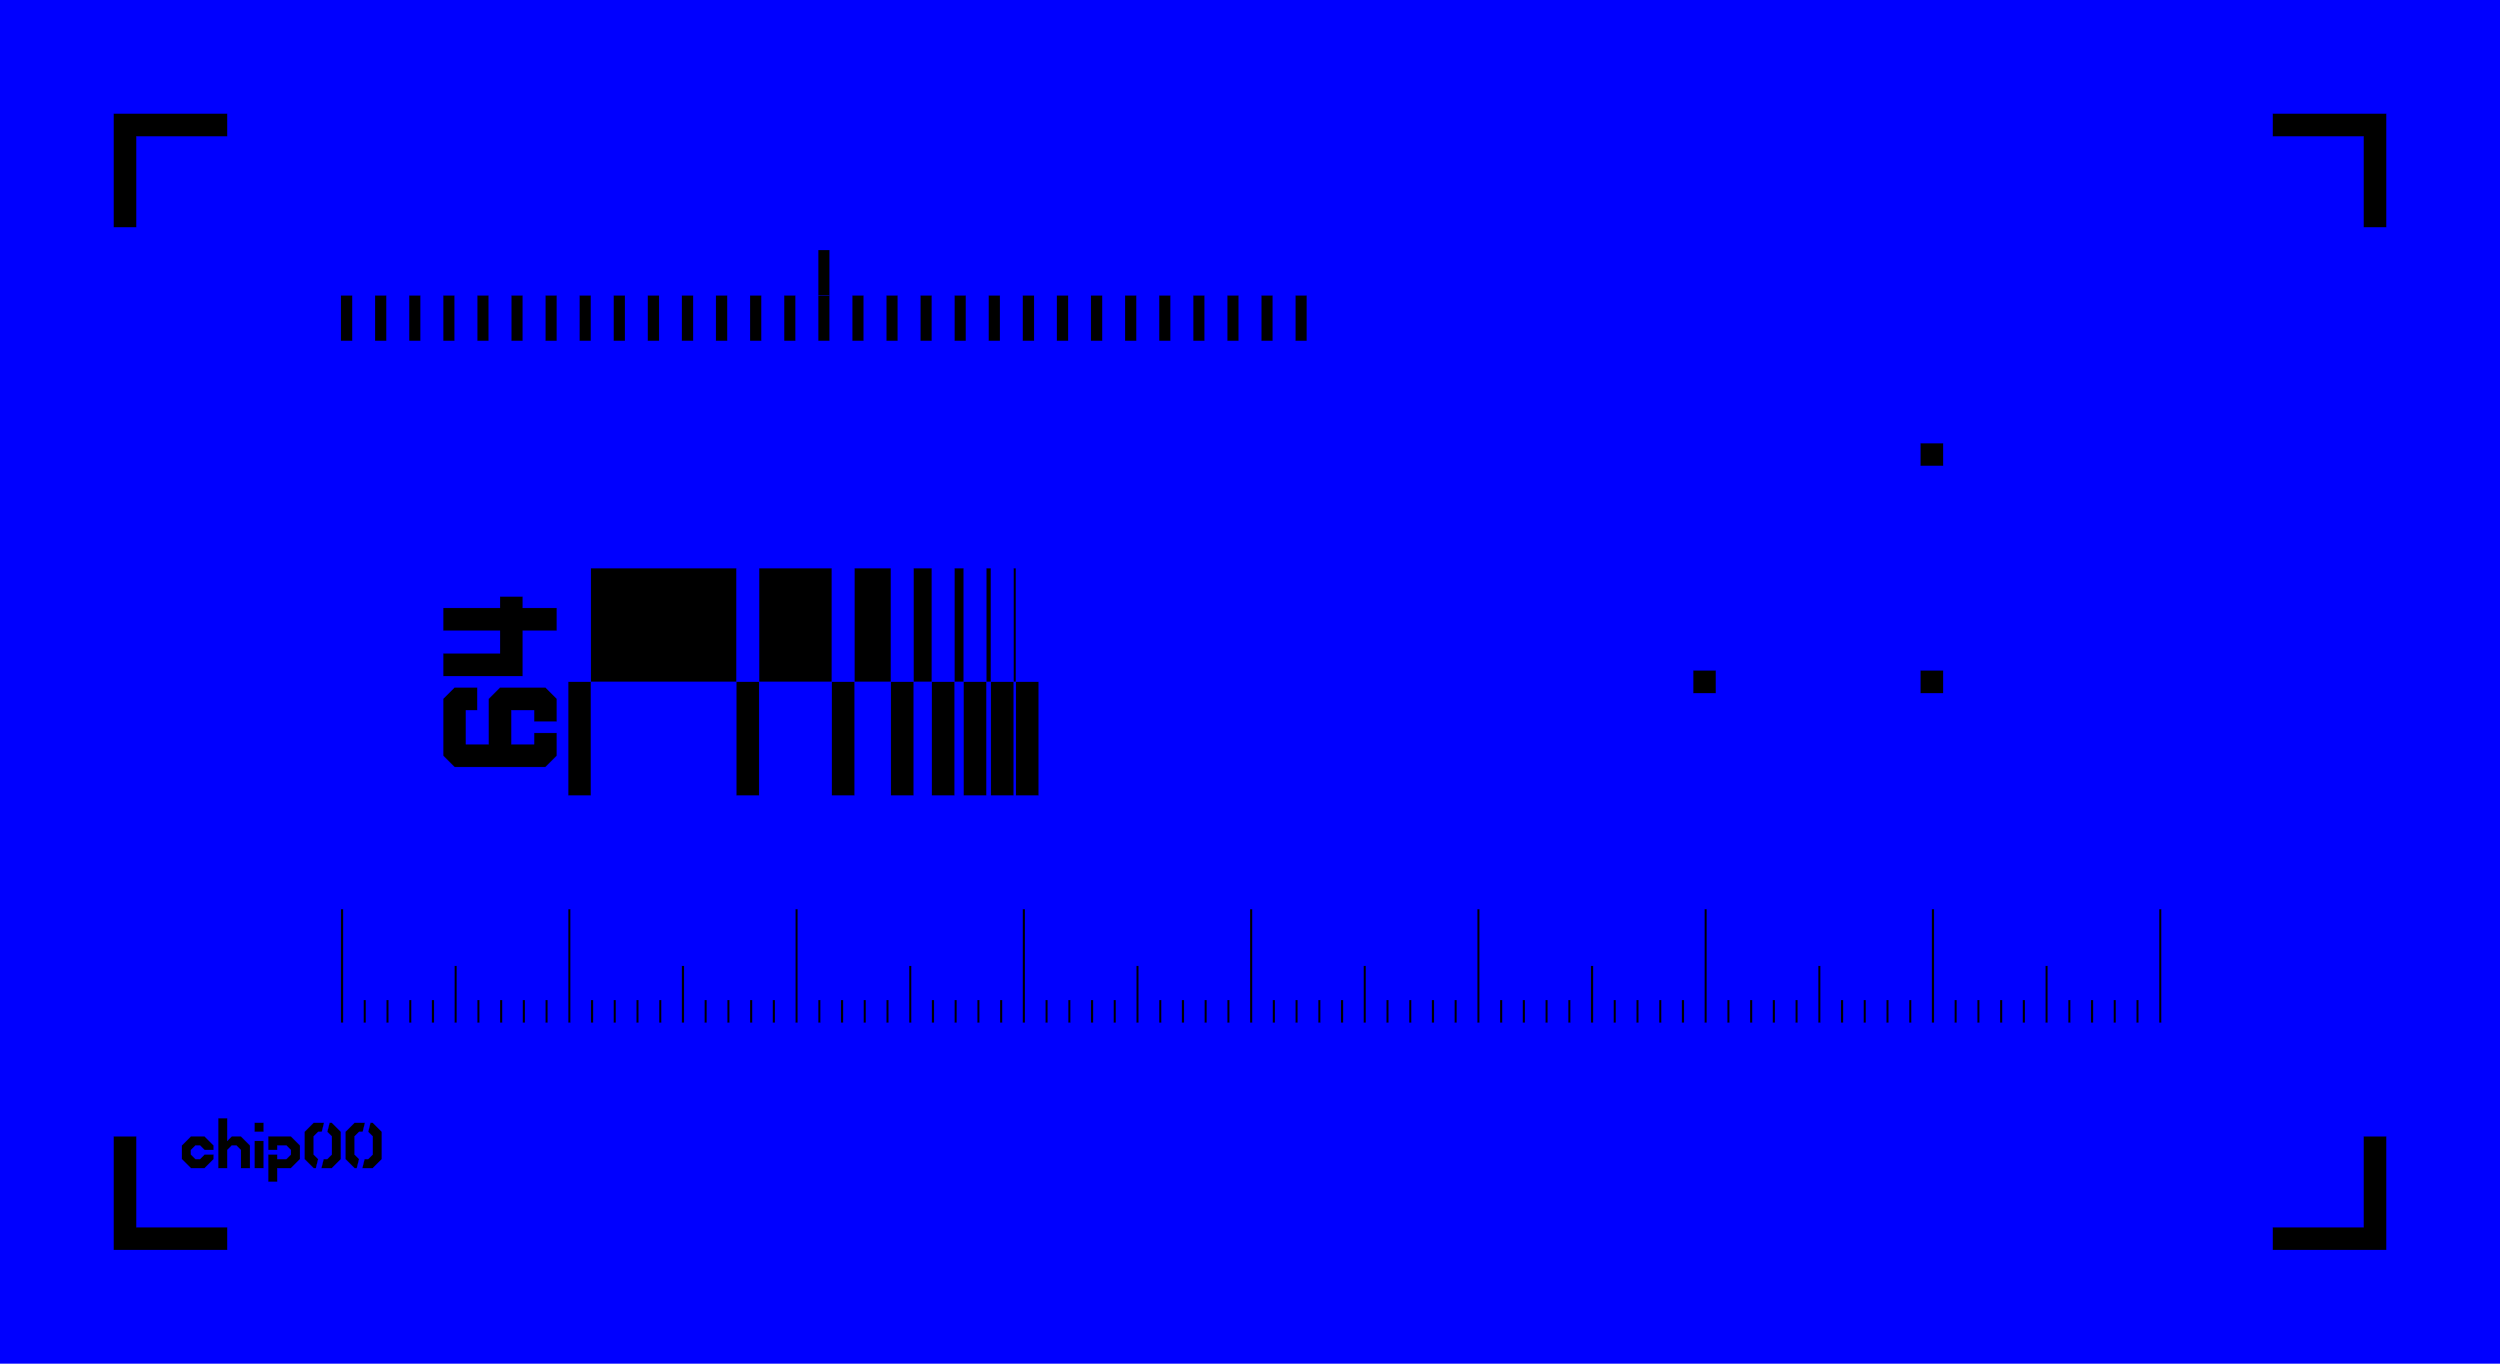 <?xml version="1.0" encoding="UTF-8"?>
<svg xmlns="http://www.w3.org/2000/svg" xmlns:xlink="http://www.w3.org/1999/xlink"
     width="11000.0" height="6000.0" viewBox="-5500.0 -3000.0 11000.0 6000.0">
<defs>
<style type="text/css">
.l0d0 {fill: black; stroke: blue;}
</style>
</defs>
<rect x="-5500.0" y="-3000.0" width="11000.0" height="6000.0" fill="blue" stroke="none"/>
<g id="extract" transform="scale(1 -1)">
<polygon class="l0d0" points="5000.0,2500.0 5000.0,2000.0 4900.0,2000.0 4900.0,2400.0 4500.0,2400.0 4500.0,2500.0"/>
<polygon class="l0d0" points="-5000.0,2500.0 -5000.0,2000.0 -4900.0,2000.0 -4900.0,2400.0 -4500.0,2400.0 -4500.0,2500.0"/>
<polygon class="l0d0" points="5000.0,-2500.0 5000.0,-2000.0 4900.0,-2000.0 4900.0,-2400.0 4500.0,-2400.0 4500.0,-2500.0"/>
<polygon class="l0d0" points="-5000.0,-2500.0 -5000.0,-2000.0 -4900.0,-2000.0 -4900.0,-2400.0 -4500.0,-2400.0 -4500.0,-2500.0"/>
<polygon class="l0d0" points="-4560.0,-2100.0 -4600.0,-2140.0 -4660.0,-2140.0 -4700.0,-2100.0 -4700.0,-2040.0 -4660.0,-2000.0 -4600.0,-2000.0 -4560.0,-2040.0 -4560.0,-2060.0 -4600.0,-2060.0 -4620.0,-2040.0 -4640.0,-2040.0 -4660.0,-2060.0 -4660.0,-2080.0 -4640.0,-2100.0 -4620.0,-2100.0 -4600.0,-2080.0 -4560.0,-2080.0 -4560.0,-2100.0"/>
<polygon class="l0d0" points="-4440.0,-2140.0 -4440.0,-2060.0 -4460.0,-2040.0 -4480.0,-2040.0 -4500.0,-2060.0 -4500.0,-2140.0 -4540.0,-2140.0 -4540.0,-1920.0 -4500.0,-1920.0 -4500.0,-2020.0 -4480.0,-2000.0 -4440.0,-2000.0 -4400.0,-2040.0 -4400.0,-2140.0 -4440.0,-2140.0"/>
<polygon class="l0d0" points="-4380.0,-2140.0 -4380.0,-2020.0 -4340.0,-2020.0 -4340.0,-2140.0 -4380.0,-2140.0"/>
<polygon class="l0d0" points="-4340.0,-1940.0 -4340.0,-1980.0 -4380.0,-1980.0 -4380.0,-1940.0 -4340.0,-1940.0"/>
<polygon class="l0d0" points="-4320.0,-2000.0 -4220.0,-2000.0 -4180.0,-2040.0 -4180.0,-2100.0 -4220.0,-2140.0 -4280.0,-2140.0 -4280.0,-2200.0 -4320.0,-2200.0 -4320.0,-2080.0 -4280.0,-2080.0 -4280.0,-2100.0 -4240.0,-2100.0 -4220.0,-2080.0 -4220.0,-2060.0 -4240.0,-2040.0 -4280.0,-2040.0 -4280.0,-2060.0 -4320.0,-2060.0 -4320.0,-2000.0"/>
<polygon class="l0d0" points="-4100.0,-1980.0 -4120.0,-2000.0 -4120.0,-2080.0 -4100.0,-2100.0 -4110.0,-2140.0 -4120.0,-2140.0 -4160.0,-2100.0 -4160.0,-1980.0 -4120.0,-1940.0 -4074.0,-1940.0 -4084.0,-1980.0 -4100.0,-1980.0"/>
<polygon class="l0d0" points="-4060.0,-2100.0 -4040.0,-2080.0 -4040.0,-2000.0 -4060.0,-1980.0 -4050.0,-1940.0 -4040.0,-1940.0 -4000.0,-1980.0 -4000.0,-2100.0 -4040.0,-2140.0 -4086.0,-2140.0 -4076.0,-2100.0 -4060.0,-2100.0"/>
<polygon class="l0d0" points="-3920.0,-1980.0 -3940.0,-2000.0 -3940.0,-2080.0 -3920.0,-2100.0 -3930.0,-2140.0 -3940.0,-2140.0 -3980.0,-2100.0 -3980.0,-1980.0 -3940.0,-1940.0 -3894.0,-1940.0 -3904.0,-1980.0 -3920.0,-1980.0"/>
<polygon class="l0d0" points="-3880.0,-2100.0 -3860.0,-2080.0 -3860.0,-2000.0 -3880.0,-1980.0 -3870.0,-1940.0 -3860.0,-1940.0 -3820.0,-1980.0 -3820.0,-2100.0 -3860.0,-2140.0 -3906.0,-2140.0 -3896.0,-2100.0 -3880.0,-2100.0"/>
<polygon class="l0d0" points="-3990.0,-1000.0 -3990.0,-1500.0 -4000.0,-1500.0 -4000.0,-1000.0"/>
<polygon class="l0d0" points="-3890.0,-1400.0 -3890.0,-1500.0 -3900.0,-1500.0 -3900.0,-1400.0"/>
<polygon class="l0d0" points="-3790.0,-1400.0 -3790.0,-1500.0 -3800.0,-1500.0 -3800.0,-1400.0"/>
<polygon class="l0d0" points="-3690.0,-1400.0 -3690.0,-1500.0 -3700.0,-1500.0 -3700.0,-1400.0"/>
<polygon class="l0d0" points="-3590.0,-1400.0 -3590.0,-1500.0 -3600.0,-1500.0 -3600.0,-1400.0"/>
<polygon class="l0d0" points="-3490.0,-1250.0 -3490.0,-1500.0 -3500.0,-1500.0 -3500.0,-1250.0"/>
<polygon class="l0d0" points="-3390.0,-1400.0 -3390.0,-1500.0 -3400.0,-1500.0 -3400.0,-1400.0"/>
<polygon class="l0d0" points="-3290.0,-1400.0 -3290.0,-1500.0 -3300.0,-1500.0 -3300.0,-1400.0"/>
<polygon class="l0d0" points="-3190.0,-1400.0 -3190.0,-1500.0 -3200.0,-1500.0 -3200.0,-1400.0"/>
<polygon class="l0d0" points="-3090.0,-1400.0 -3090.0,-1500.0 -3100.0,-1500.0 -3100.0,-1400.0"/>
<polygon class="l0d0" points="-2990.0,-1000.0 -2990.0,-1500.0 -3000.0,-1500.0 -3000.0,-1000.0"/>
<polygon class="l0d0" points="-2890.0,-1400.0 -2890.0,-1500.0 -2900.0,-1500.0 -2900.0,-1400.0"/>
<polygon class="l0d0" points="-2790.0,-1400.0 -2790.0,-1500.0 -2800.0,-1500.0 -2800.0,-1400.0"/>
<polygon class="l0d0" points="-2690.0,-1400.0 -2690.0,-1500.0 -2700.0,-1500.0 -2700.0,-1400.0"/>
<polygon class="l0d0" points="-2590.0,-1400.0 -2590.0,-1500.0 -2600.0,-1500.0 -2600.0,-1400.0"/>
<polygon class="l0d0" points="-2490.0,-1250.0 -2490.0,-1500.0 -2500.0,-1500.0 -2500.0,-1250.0"/>
<polygon class="l0d0" points="-2390.0,-1400.0 -2390.0,-1500.0 -2400.0,-1500.0 -2400.0,-1400.0"/>
<polygon class="l0d0" points="-2290.0,-1400.0 -2290.0,-1500.0 -2300.0,-1500.0 -2300.0,-1400.0"/>
<polygon class="l0d0" points="-2190.0,-1400.0 -2190.0,-1500.0 -2200.0,-1500.0 -2200.0,-1400.0"/>
<polygon class="l0d0" points="-2090.0,-1400.0 -2090.0,-1500.0 -2100.0,-1500.0 -2100.0,-1400.0"/>
<polygon class="l0d0" points="-1990.0,-1000.0 -1990.0,-1500.0 -2000.0,-1500.0 -2000.0,-1000.0"/>
<polygon class="l0d0" points="-1890.0,-1400.0 -1890.0,-1500.0 -1900.0,-1500.0 -1900.0,-1400.0"/>
<polygon class="l0d0" points="-1790.0,-1400.0 -1790.0,-1500.0 -1800.0,-1500.0 -1800.0,-1400.0"/>
<polygon class="l0d0" points="-1690.0,-1400.0 -1690.0,-1500.0 -1700.0,-1500.0 -1700.0,-1400.0"/>
<polygon class="l0d0" points="-1590.0,-1400.0 -1590.0,-1500.0 -1600.0,-1500.0 -1600.0,-1400.0"/>
<polygon class="l0d0" points="-1490.0,-1250.0 -1490.0,-1500.0 -1500.0,-1500.0 -1500.0,-1250.0"/>
<polygon class="l0d0" points="-1390.0,-1400.0 -1390.0,-1500.0 -1400.0,-1500.0 -1400.0,-1400.0"/>
<polygon class="l0d0" points="-1290.0,-1400.0 -1290.0,-1500.0 -1300.0,-1500.0 -1300.0,-1400.0"/>
<polygon class="l0d0" points="-1190.0,-1400.0 -1190.0,-1500.0 -1200.0,-1500.0 -1200.0,-1400.0"/>
<polygon class="l0d0" points="-1090.0,-1400.0 -1090.0,-1500.0 -1100.0,-1500.0 -1100.0,-1400.0"/>
<polygon class="l0d0" points="-990.0,-1000.0 -990.0,-1500.0 -1000.0,-1500.0 -1000.0,-1000.0"/>
<polygon class="l0d0" points="-890.0,-1400.0 -890.0,-1500.0 -900.0,-1500.0 -900.0,-1400.0"/>
<polygon class="l0d0" points="-790.0,-1400.0 -790.0,-1500.0 -800.0,-1500.0 -800.0,-1400.0"/>
<polygon class="l0d0" points="-690.0,-1400.0 -690.0,-1500.0 -700.0,-1500.0 -700.0,-1400.0"/>
<polygon class="l0d0" points="-590.0,-1400.0 -590.0,-1500.0 -600.0,-1500.0 -600.0,-1400.0"/>
<polygon class="l0d0" points="-490.0,-1250.0 -490.0,-1500.0 -500.0,-1500.0 -500.0,-1250.0"/>
<polygon class="l0d0" points="-390.0,-1400.0 -390.0,-1500.0 -400.0,-1500.0 -400.0,-1400.0"/>
<polygon class="l0d0" points="-290.0,-1400.0 -290.0,-1500.0 -300.0,-1500.0 -300.0,-1400.0"/>
<polygon class="l0d0" points="-190.0,-1400.0 -190.0,-1500.0 -200.0,-1500.0 -200.0,-1400.0"/>
<polygon class="l0d0" points="-90.0,-1400.0 -90.0,-1500.0 -100.0,-1500.0 -100.0,-1400.0"/>
<polygon class="l0d0" points="10.0,-1000.0 10.0,-1500.0 0.0,-1500.0 0.0,-1000.0"/>
<polygon class="l0d0" points="110.0,-1400.0 110.0,-1500.0 100.0,-1500.0 100.0,-1400.0"/>
<polygon class="l0d0" points="210.0,-1400.0 210.0,-1500.0 200.0,-1500.0 200.0,-1400.0"/>
<polygon class="l0d0" points="310.0,-1400.0 310.0,-1500.0 300.0,-1500.0 300.0,-1400.0"/>
<polygon class="l0d0" points="410.0,-1400.0 410.0,-1500.0 400.0,-1500.0 400.0,-1400.0"/>
<polygon class="l0d0" points="510.0,-1250.0 510.0,-1500.0 500.0,-1500.0 500.0,-1250.0"/>
<polygon class="l0d0" points="610.0,-1400.0 610.0,-1500.0 600.0,-1500.0 600.0,-1400.0"/>
<polygon class="l0d0" points="710.0,-1400.0 710.0,-1500.0 700.0,-1500.0 700.0,-1400.0"/>
<polygon class="l0d0" points="810.0,-1400.0 810.0,-1500.0 800.0,-1500.0 800.0,-1400.0"/>
<polygon class="l0d0" points="910.0,-1400.0 910.0,-1500.0 900.0,-1500.0 900.0,-1400.0"/>
<polygon class="l0d0" points="1010.0,-1000.0 1010.0,-1500.0 1000.0,-1500.0 1000.0,-1000.0"/>
<polygon class="l0d0" points="1110.0,-1400.0 1110.0,-1500.0 1100.0,-1500.0 1100.0,-1400.0"/>
<polygon class="l0d0" points="1210.0,-1400.0 1210.0,-1500.0 1200.0,-1500.0 1200.0,-1400.0"/>
<polygon class="l0d0" points="1310.0,-1400.0 1310.0,-1500.0 1300.0,-1500.0 1300.0,-1400.0"/>
<polygon class="l0d0" points="1410.0,-1400.0 1410.0,-1500.0 1400.0,-1500.0 1400.0,-1400.0"/>
<polygon class="l0d0" points="1510.0,-1250.0 1510.0,-1500.0 1500.0,-1500.0 1500.0,-1250.0"/>
<polygon class="l0d0" points="1610.0,-1400.0 1610.0,-1500.0 1600.0,-1500.0 1600.0,-1400.0"/>
<polygon class="l0d0" points="1710.0,-1400.0 1710.0,-1500.0 1700.0,-1500.0 1700.0,-1400.0"/>
<polygon class="l0d0" points="1810.0,-1400.0 1810.0,-1500.0 1800.0,-1500.0 1800.0,-1400.0"/>
<polygon class="l0d0" points="1910.0,-1400.0 1910.0,-1500.0 1900.0,-1500.0 1900.0,-1400.0"/>
<polygon class="l0d0" points="2010.0,-1000.0 2010.0,-1500.0 2000.0,-1500.0 2000.0,-1000.0"/>
<polygon class="l0d0" points="2110.0,-1400.0 2110.0,-1500.0 2100.0,-1500.0 2100.0,-1400.0"/>
<polygon class="l0d0" points="2210.0,-1400.0 2210.0,-1500.0 2200.0,-1500.0 2200.0,-1400.0"/>
<polygon class="l0d0" points="2310.0,-1400.0 2310.0,-1500.0 2300.0,-1500.0 2300.0,-1400.0"/>
<polygon class="l0d0" points="2410.0,-1400.0 2410.0,-1500.0 2400.0,-1500.0 2400.0,-1400.0"/>
<polygon class="l0d0" points="2510.0,-1250.0 2510.0,-1500.0 2500.0,-1500.0 2500.0,-1250.0"/>
<polygon class="l0d0" points="2610.0,-1400.0 2610.0,-1500.0 2600.0,-1500.0 2600.0,-1400.0"/>
<polygon class="l0d0" points="2710.0,-1400.0 2710.0,-1500.0 2700.0,-1500.0 2700.0,-1400.0"/>
<polygon class="l0d0" points="2810.0,-1400.0 2810.0,-1500.0 2800.0,-1500.0 2800.0,-1400.0"/>
<polygon class="l0d0" points="2910.0,-1400.0 2910.0,-1500.0 2900.0,-1500.0 2900.0,-1400.0"/>
<polygon class="l0d0" points="3010.0,-1000.0 3010.0,-1500.0 3000.0,-1500.0 3000.0,-1000.0"/>
<polygon class="l0d0" points="3110.0,-1400.0 3110.0,-1500.0 3100.0,-1500.0 3100.0,-1400.0"/>
<polygon class="l0d0" points="3210.0,-1400.0 3210.0,-1500.0 3200.0,-1500.0 3200.0,-1400.0"/>
<polygon class="l0d0" points="3310.0,-1400.0 3310.0,-1500.0 3300.0,-1500.0 3300.0,-1400.0"/>
<polygon class="l0d0" points="3410.0,-1400.0 3410.0,-1500.0 3400.0,-1500.0 3400.0,-1400.0"/>
<polygon class="l0d0" points="3510.0,-1250.0 3510.0,-1500.0 3500.0,-1500.0 3500.0,-1250.0"/>
<polygon class="l0d0" points="3610.0,-1400.0 3610.0,-1500.0 3600.0,-1500.0 3600.0,-1400.0"/>
<polygon class="l0d0" points="3710.0,-1400.0 3710.0,-1500.0 3700.0,-1500.0 3700.0,-1400.0"/>
<polygon class="l0d0" points="3810.0,-1400.0 3810.0,-1500.0 3800.0,-1500.0 3800.0,-1400.0"/>
<polygon class="l0d0" points="3910.0,-1400.0 3910.0,-1500.0 3900.0,-1500.0 3900.0,-1400.0"/>
<polygon class="l0d0" points="4010.0,-1000.0 4010.0,-1500.0 4000.0,-1500.0 4000.0,-1000.0"/>
<polygon class="l0d0" points="-3400.0,-25 -3400.0,-125 -3450.0,-125 -3450.0,-275 -3350.0,-275 -3350.0,-75 -3300.0,-25 -3100.0,-25 -3050.0,-75.0 -3050.0,-175.0 -3150.0,-175.0 -3150.0,-125.0 -3250.0,-125 -3250.0,-275.0 -3150.0,-275.0 -3150.0,-225.0 -3050.0,-225.0 -3050.0,-325.0 -3100.0,-375.0 -3500.0,-375.0 -3550.0,-325.0 -3550.0,-75 -3500.0,-25 -3400.0,-25"/>
<polygon class="l0d0" points="-3300.0,375.0 -3200.0,375.0 -3200.0,325.0 -3050.0,325.0 -3050.0,225.0 -3200.0,225.0 -3200.0,25 -3550.0,25 -3550.0,125 -3300.0,125 -3300.0,225.0 -3550.0,225 -3550.0,325.0 -3300.0,325.0 -3300.0,375.0"/>
<polygon class="l0d0" points="-2900.0,0.0 -2900.0,-500.0 -3000.0,-500.0 -3000.0,0.0"/>
<polygon class="l0d0" points="-2160.0,0.0 -2160.0,-500.0 -2260.0,-500.0 -2260.0,0.0"/>
<polygon class="l0d0" points="-2260.0,500.0 -2260.0,0.0 -2900.0,0.0 -2900.0,500.0"/>
<polygon class="l0d0" points="-1740.0,0.0 -1740.0,-500.0 -1840.0,-500.0 -1840.0,0.0"/>
<polygon class="l0d0" points="-1840.0,500.0 -1840.0,0.0 -2160.0,0.0 -2160.0,500.0"/>
<polygon class="l0d0" points="-1480.0,0.0 -1480.0,-500.0 -1580.0,-500.0 -1580.0,0.0"/>
<polygon class="l0d0" points="-1580.0,500.0 -1580.0,0.0 -1740.0,0.0 -1740.0,500.0"/>
<polygon class="l0d0" points="-1300.0,0.0 -1300.0,-500.0 -1400.0,-500.0 -1400.0,0.0"/>
<polygon class="l0d0" points="-1400.0,500.0 -1400.0,0.0 -1480.0,0.0 -1480.0,500.0"/>
<polygon class="l0d0" points="-1160.0,0.0 -1160.0,-500.0 -1260.0,-500.0 -1260.0,0.0"/>
<polygon class="l0d0" points="-1260.0,500.0 -1260.0,0.0 -1300.0,0.0 -1300.0,500.0"/>
<polygon class="l0d0" points="-1040.0,0.0 -1040.0,-500.0 -1140.0,-500.0 -1140.0,0.0"/>
<polygon class="l0d0" points="-1140.0,500.0 -1140.0,0.0 -1160.0,0.0 -1160.0,500.0"/>
<polygon class="l0d0" points="-930.0,0.0 -930.0,-500.0 -1030.0,-500.0 -1030.0,0.0"/>
<polygon class="l0d0" points="-1030.0,500.0 -1030.0,0.0 -1040.0,0.0 -1040.0,500.0"/>
<polygon class="l0d0" points="-3950.0,1700.0 -3950.0,1500.0 -4000.0,1500.0 -4000.0,1700.0"/>
<polygon class="l0d0" points="-3800.0,1700.0 -3800.0,1500.0 -3850.0,1500.0 -3850.0,1700.0"/>
<polygon class="l0d0" points="-3650.0,1700.0 -3650.0,1500.0 -3700.0,1500.0 -3700.0,1700.0"/>
<polygon class="l0d0" points="-3500.0,1700.0 -3500.0,1500.0 -3550.0,1500.0 -3550.0,1700.0"/>
<polygon class="l0d0" points="-3350.0,1700.0 -3350.0,1500.0 -3400.0,1500.0 -3400.0,1700.0"/>
<polygon class="l0d0" points="-3200.0,1700.0 -3200.0,1500.0 -3250.0,1500.0 -3250.0,1700.0"/>
<polygon class="l0d0" points="-3050.0,1700.0 -3050.0,1500.0 -3100.0,1500.0 -3100.0,1700.0"/>
<polygon class="l0d0" points="-2900.0,1700.0 -2900.0,1500.0 -2950.0,1500.0 -2950.0,1700.0"/>
<polygon class="l0d0" points="-2750.0,1700.0 -2750.0,1500.0 -2800.0,1500.0 -2800.0,1700.0"/>
<polygon class="l0d0" points="-2600.0,1700.0 -2600.0,1500.0 -2650.0,1500.0 -2650.0,1700.0"/>
<polygon class="l0d0" points="-2450.0,1700.0 -2450.0,1500.0 -2500.0,1500.0 -2500.0,1700.0"/>
<polygon class="l0d0" points="-2300.0,1700.0 -2300.0,1500.0 -2350.0,1500.0 -2350.0,1700.0"/>
<polygon class="l0d0" points="-2150.0,1700.0 -2150.0,1500.0 -2200.0,1500.0 -2200.0,1700.0"/>
<polygon class="l0d0" points="-2000.0,1700.0 -2000.0,1500.0 -2050.0,1500.0 -2050.0,1700.0"/>
<polygon class="l0d0" points="-1850.0,1900.0 -1850.0,1700.0 -1900.0,1700.0 -1900.0,1900.0"/>
<polygon class="l0d0" points="-1850.0,1700.0 -1850.0,1500.0 -1900.0,1500.0 -1900.0,1700.0"/>
<polygon class="l0d0" points="-1700.0,1700.0 -1700.0,1500.0 -1750.0,1500.0 -1750.0,1700.0"/>
<polygon class="l0d0" points="-1550.0,1700.0 -1550.0,1500.0 -1600.0,1500.0 -1600.0,1700.0"/>
<polygon class="l0d0" points="-1400.0,1700.0 -1400.0,1500.0 -1450.0,1500.0 -1450.0,1700.0"/>
<polygon class="l0d0" points="-1250.0,1700.0 -1250.0,1500.0 -1300.0,1500.0 -1300.0,1700.0"/>
<polygon class="l0d0" points="-1100.0,1700.0 -1100.0,1500.0 -1150.0,1500.0 -1150.0,1700.0"/>
<polygon class="l0d0" points="-950.0,1700.0 -950.0,1500.0 -1000.0,1500.0 -1000.0,1700.0"/>
<polygon class="l0d0" points="-800.0,1700.0 -800.0,1500.0 -850.0,1500.0 -850.0,1700.0"/>
<polygon class="l0d0" points="-650.0,1700.0 -650.0,1500.0 -700.0,1500.0 -700.0,1700.0"/>
<polygon class="l0d0" points="-500.0,1700.0 -500.0,1500.0 -550.0,1500.0 -550.0,1700.0"/>
<polygon class="l0d0" points="-350.0,1700.0 -350.0,1500.0 -400.0,1500.0 -400.0,1700.0"/>
<polygon class="l0d0" points="-200.0,1700.0 -200.0,1500.0 -250.0,1500.0 -250.0,1700.0"/>
<polygon class="l0d0" points="-50.0,1700.0 -50.0,1500.0 -100.0,1500.0 -100.0,1700.0"/>
<polygon class="l0d0" points="100.0,1700.0 100.0,1500.0 50.0,1500.0 50.0,1700.0"/>
<polygon class="l0d0" points="250.0,1700.0 250.0,1500.0 200.0,1500.0 200.0,1700.0"/>
<polygon class="l0d0" points="2050.0,50.0 2050.0,-50.0 1950.0,-50.0 1950.0,50.0"/>
<polygon class="l0d0" points="3050.0,50.0 3050.0,-50.0 2950.0,-50.0 2950.0,50.0"/>
<polygon class="l0d0" points="3050.0,1050.0 3050.0,950.0 2950.0,950.0 2950.0,1050.0"/>
</g>
</svg>